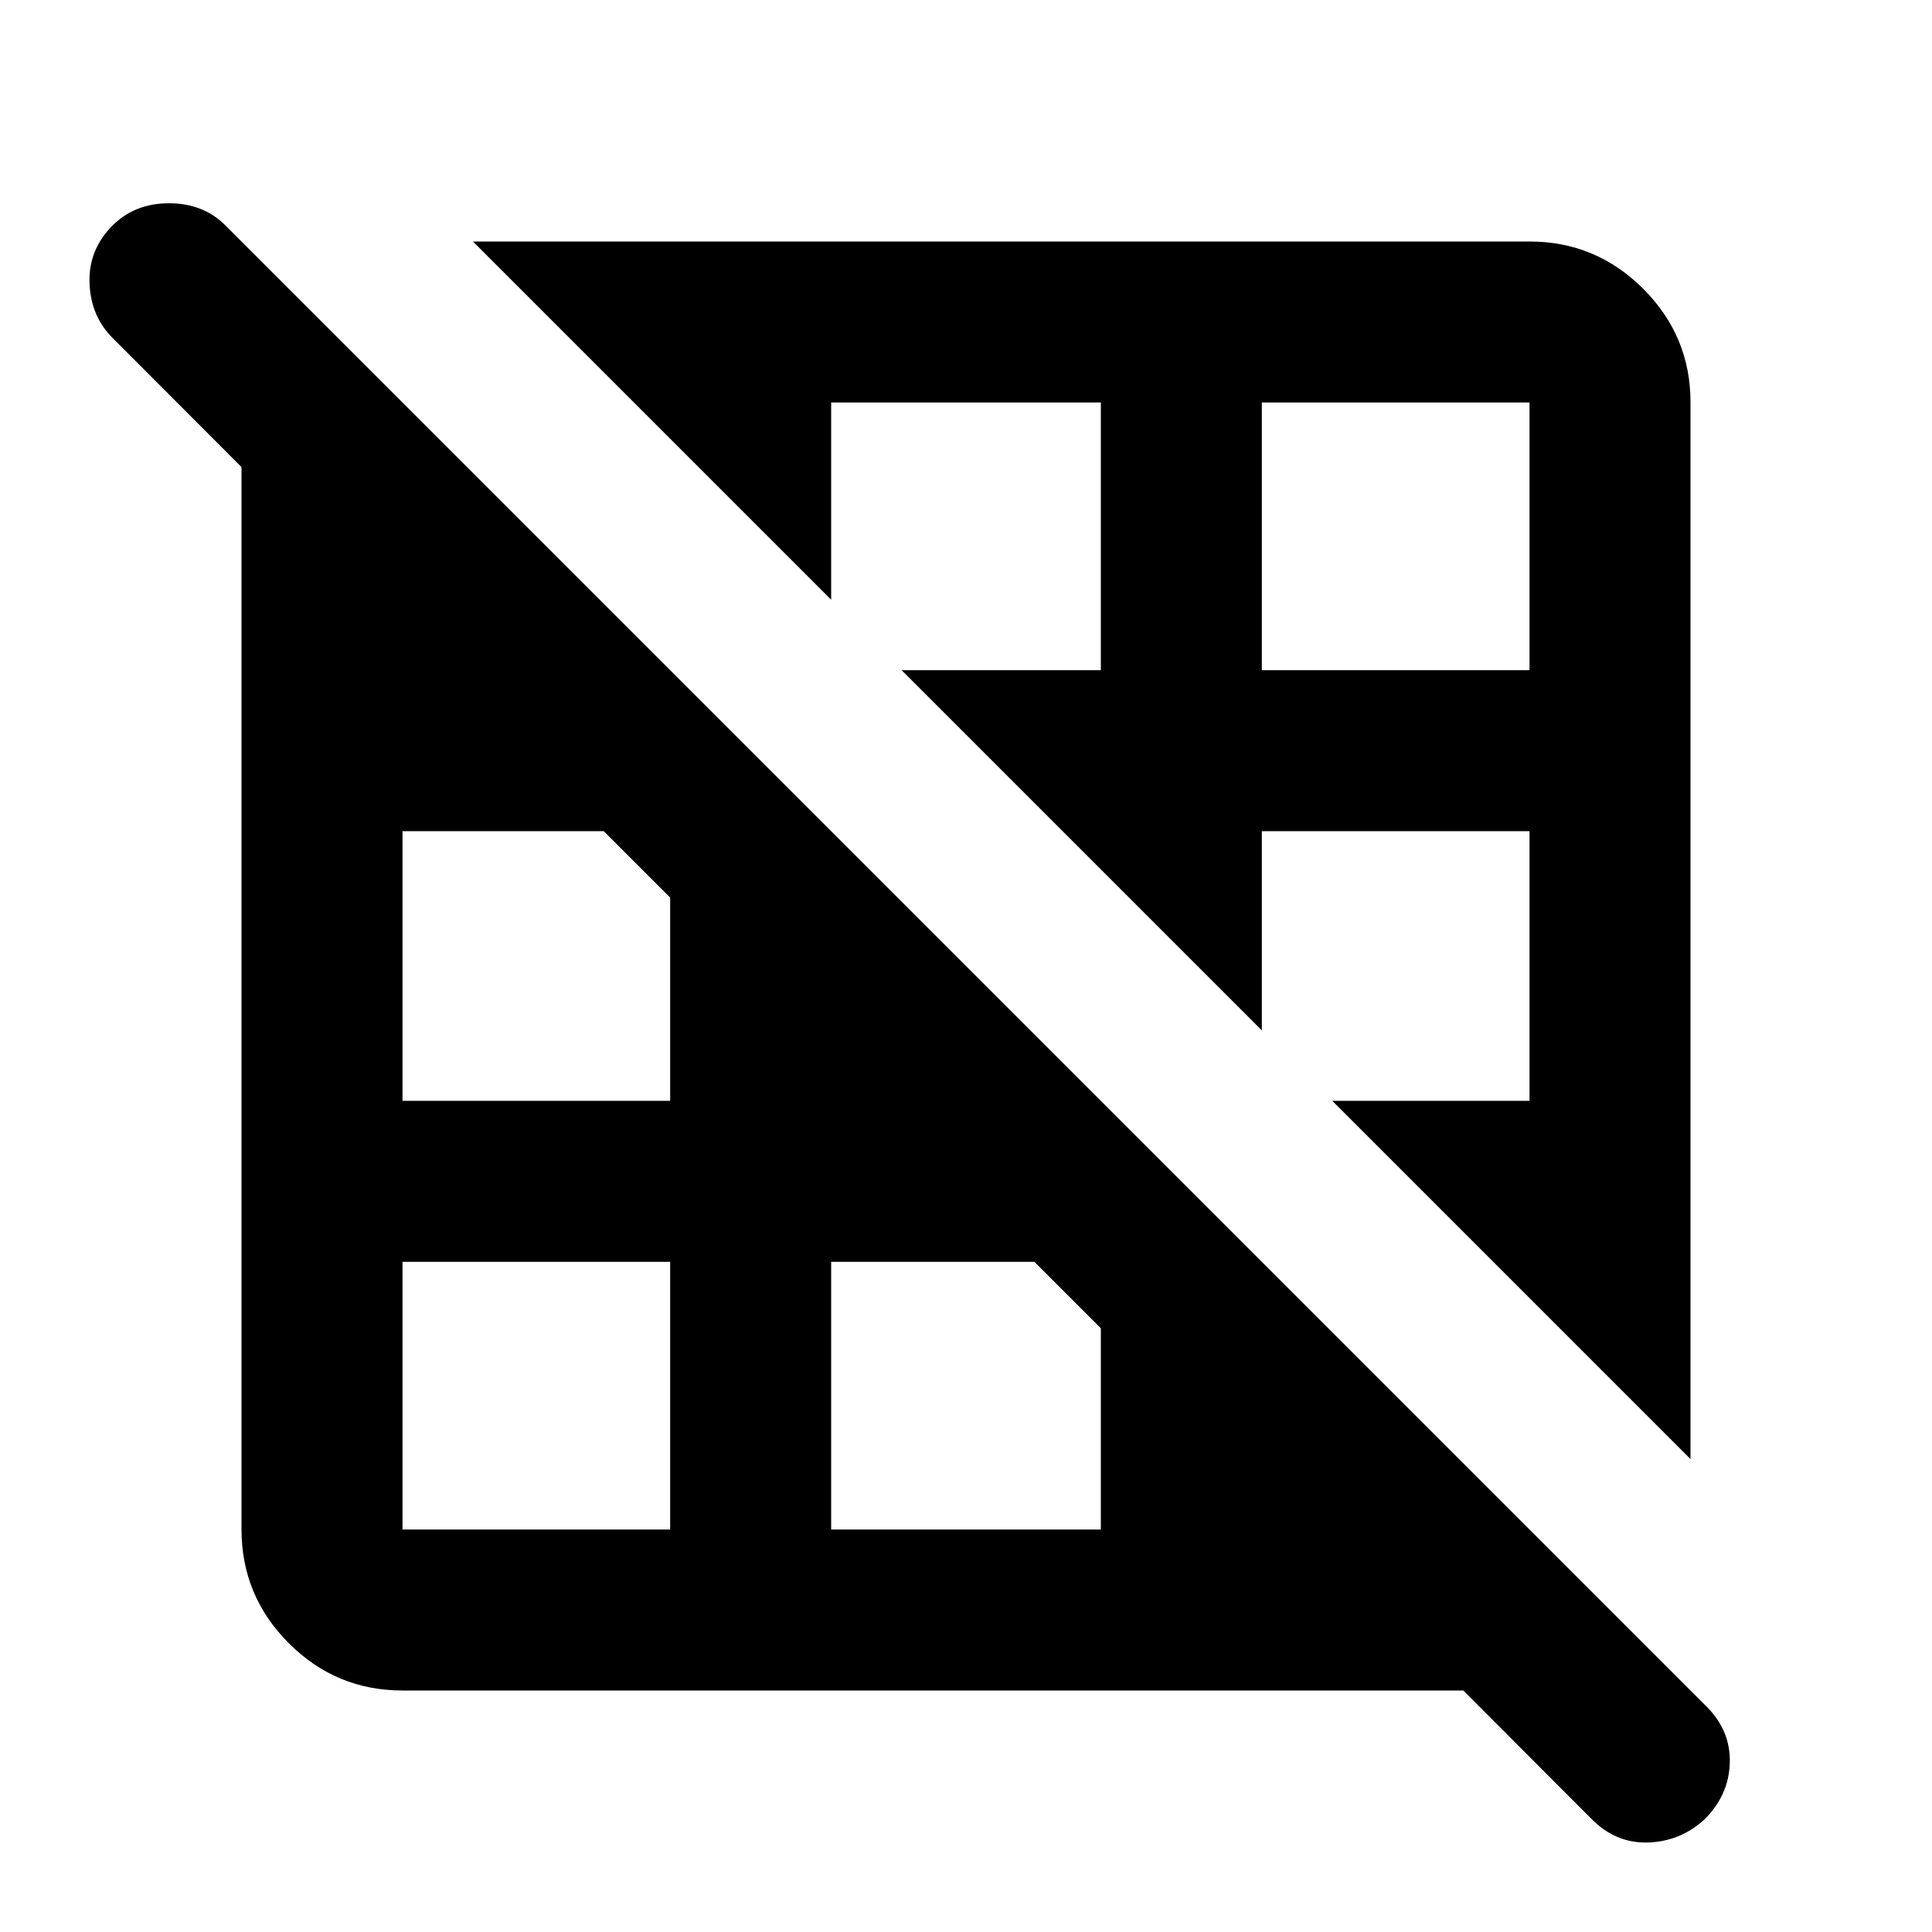 <svg xmlns="http://www.w3.org/2000/svg" width="1em" height="1em" viewBox="0 0 24 24"><path fill="currentColor" d="M8.325 19v-3.325H5V19zm5.35 0v-2.5l-.825-.825h-2.525V19zm-5.35-5.325V11.15l-.825-.825H5v3.35zm10.675 0v-3.35h-3.325V12.8l.875.875zm-5.325-5.35V5h-3.35v2.45l.875.875zm5.325 0V5h-3.325v3.325zm2 9.8L5.875 3H19q.825 0 1.413.588T21 5zM5 21q-.825 0-1.412-.587T3 19V3l18 18zm14.775 1.6L1.4 4.2q-.275-.275-.288-.688T1.4 2.8q.275-.275.7-.275t.7.275l18.4 18.4q.3.3.288.7t-.313.7q-.3.275-.7.288t-.7-.288"/></svg>